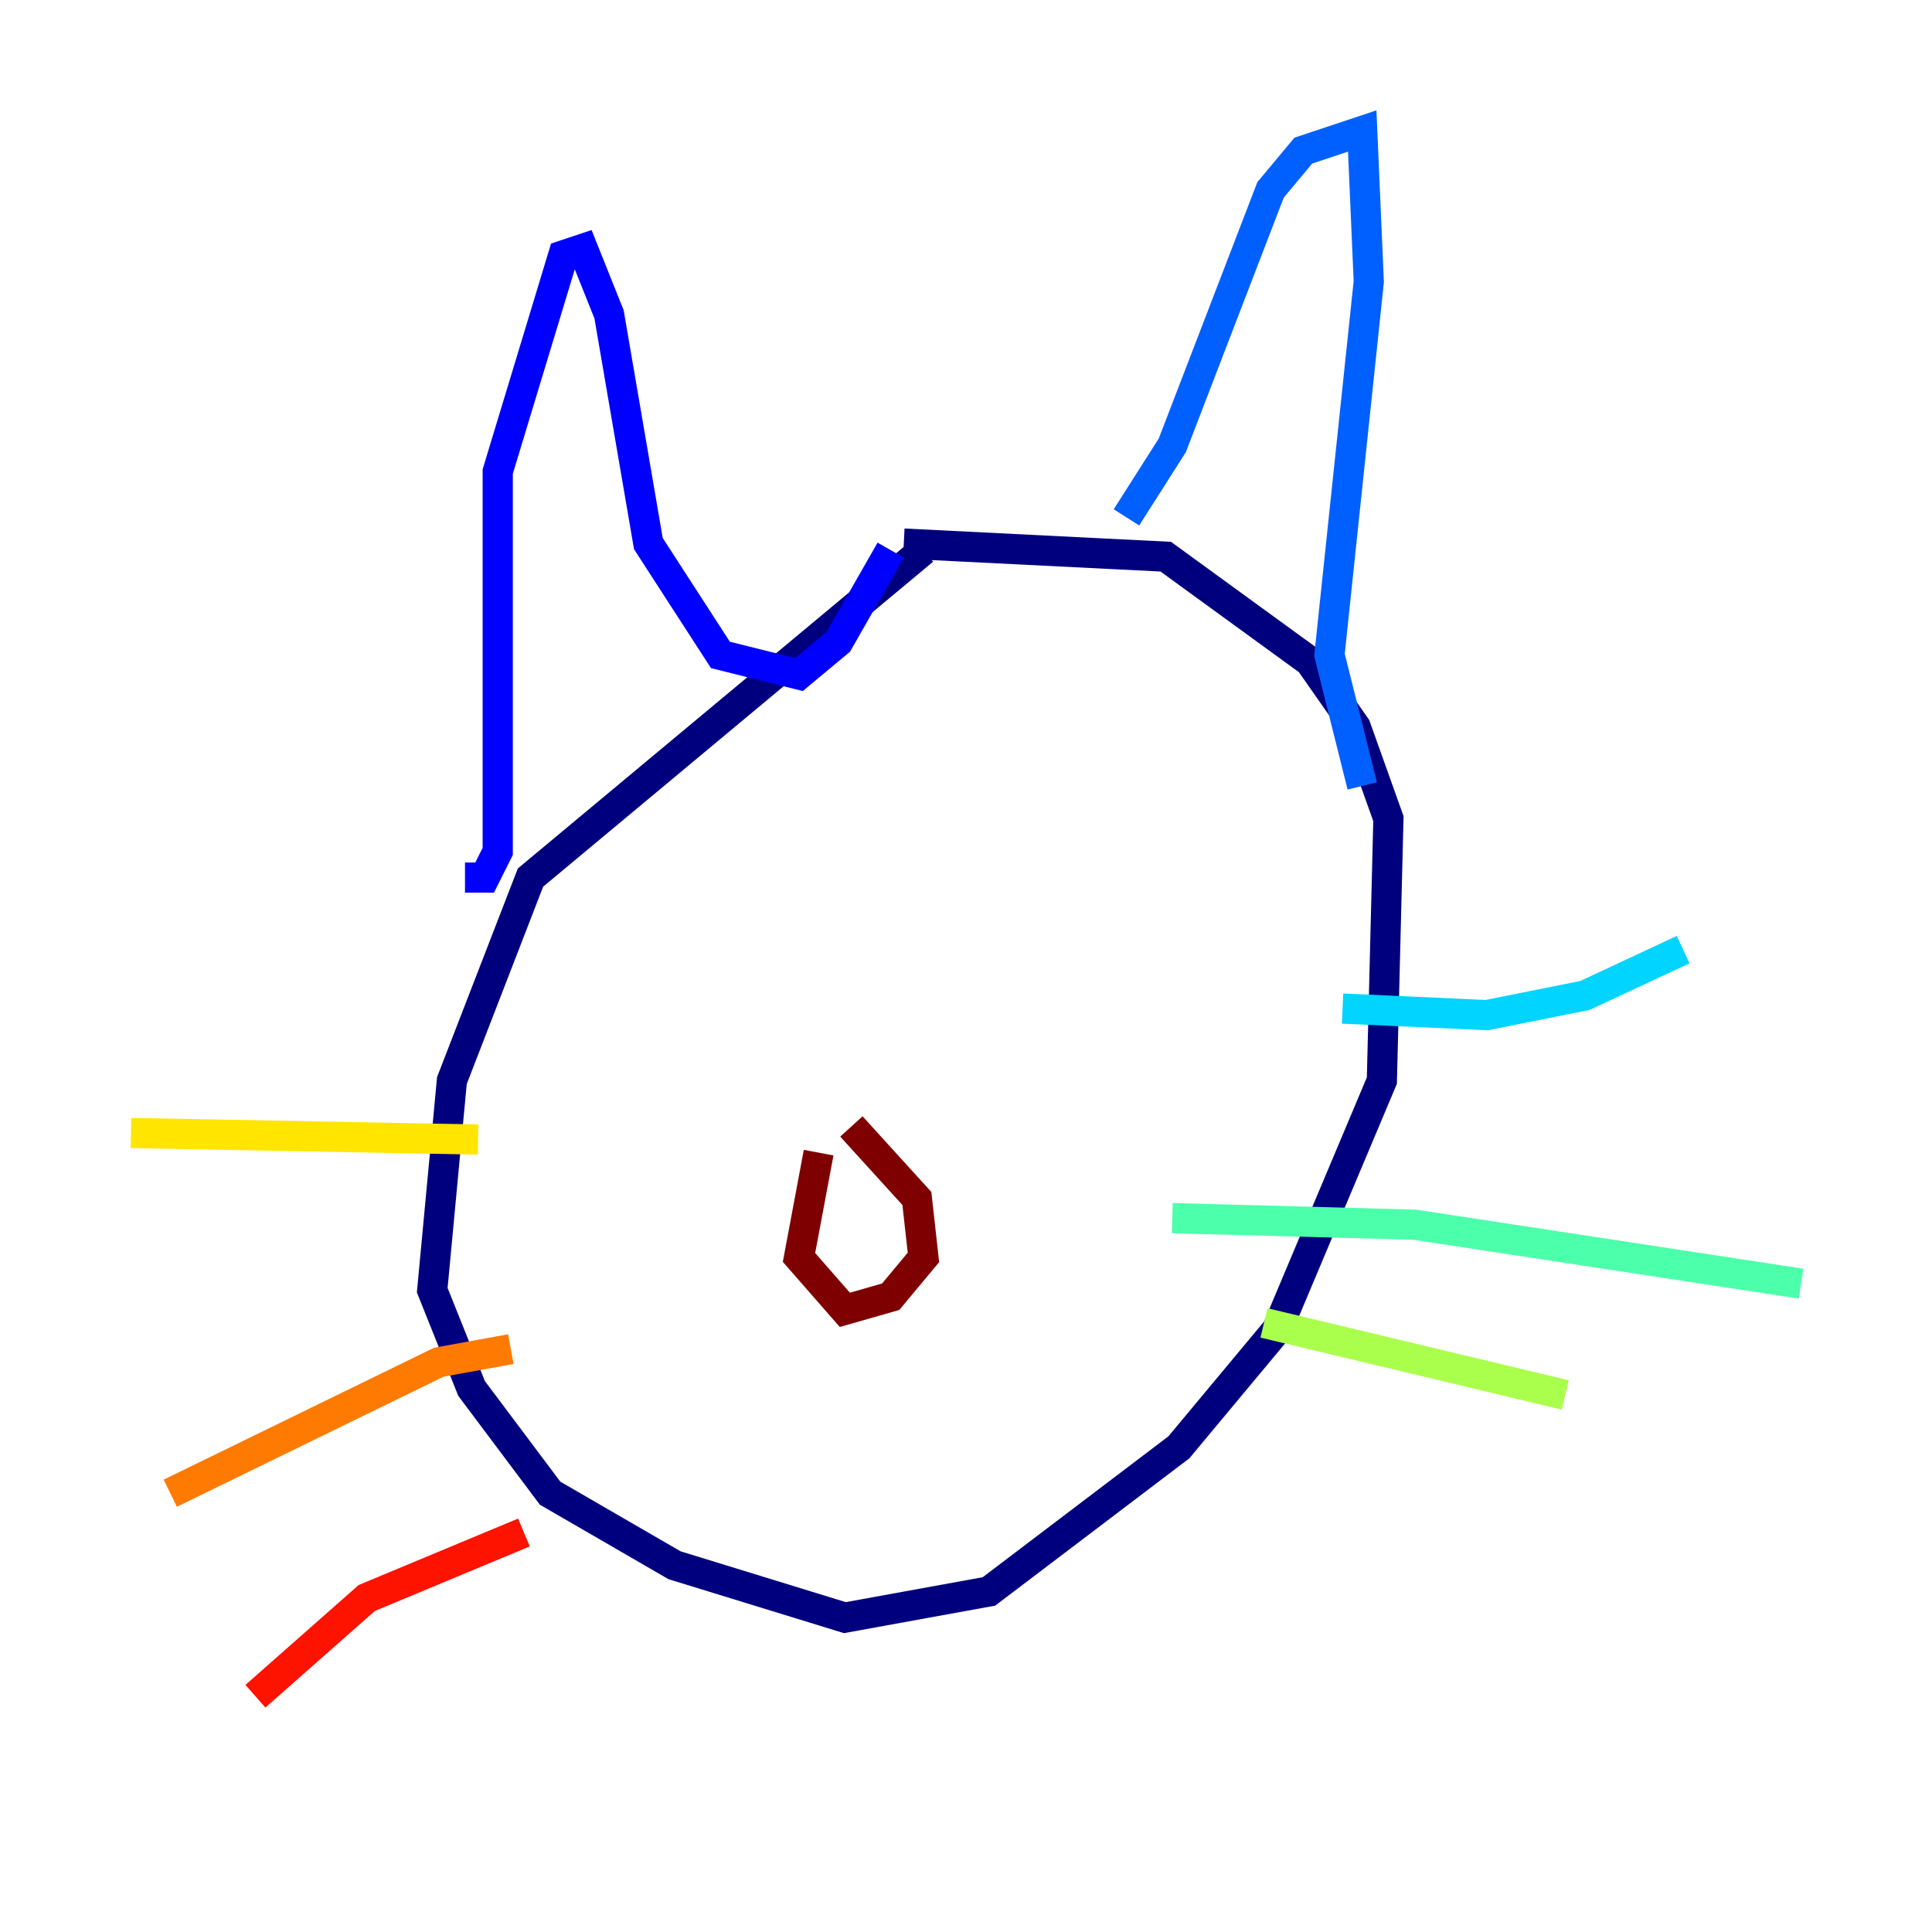 <?xml version="1.0" encoding="utf-8" ?>
<svg baseProfile="tiny" height="128" version="1.2" viewBox="0,0,128,128" width="128" xmlns="http://www.w3.org/2000/svg" xmlns:ev="http://www.w3.org/2001/xml-events" xmlns:xlink="http://www.w3.org/1999/xlink"><defs /><polyline fill="none" points="61.18,36.447 35.146,58.142 29.939,71.593 28.637,85.478 31.241,91.986 36.447,98.929 44.691,103.702 55.973,107.173 65.519,105.437 78.102,95.891 84.61,88.081 91.552,71.593 91.986,54.237 89.817,48.163 86.78,43.824 77.234,36.881 59.878,36.014" stroke="#00007f" stroke-width="2" /><polyline fill="none" points="30.807,58.142 32.108,58.142 32.976,56.407 32.976,31.241 37.315,16.922 38.617,16.488 40.352,20.827 42.956,36.014 47.729,43.39 52.936,44.691 55.539,42.522 59.01,36.447" stroke="#0000fe" stroke-width="2" /><polyline fill="none" points="74.63,34.278 77.668,29.505 84.176,12.583 86.346,9.98 90.251,8.678 90.685,18.658 88.081,43.39 90.251,52.068" stroke="#0060ff" stroke-width="2" /><polyline fill="none" points="88.949,66.82 98.495,67.254 105.003,65.953 111.512,62.915" stroke="#00d4ff" stroke-width="2" /><polyline fill="none" points="77.668,80.705 93.722,81.139 119.322,85.044" stroke="#4cffaa" stroke-width="2" /><polyline fill="none" points="83.742,87.647 103.702,92.42" stroke="#aaff4c" stroke-width="2" /><polyline fill="none" points="31.675,75.498 8.678,75.064" stroke="#ffe500" stroke-width="2" /><polyline fill="none" points="33.844,89.383 29.071,90.251 11.281,98.929" stroke="#ff7a00" stroke-width="2" /><polyline fill="none" points="34.712,101.532 24.298,105.871 16.922,112.38" stroke="#fe1200" stroke-width="2" /><polyline fill="none" points="54.237,76.366 52.936,83.308 55.973,86.78 59.01,85.912 61.18,83.308 60.746,79.403 56.407,74.63" stroke="#7f0000" stroke-width="2" /></svg>